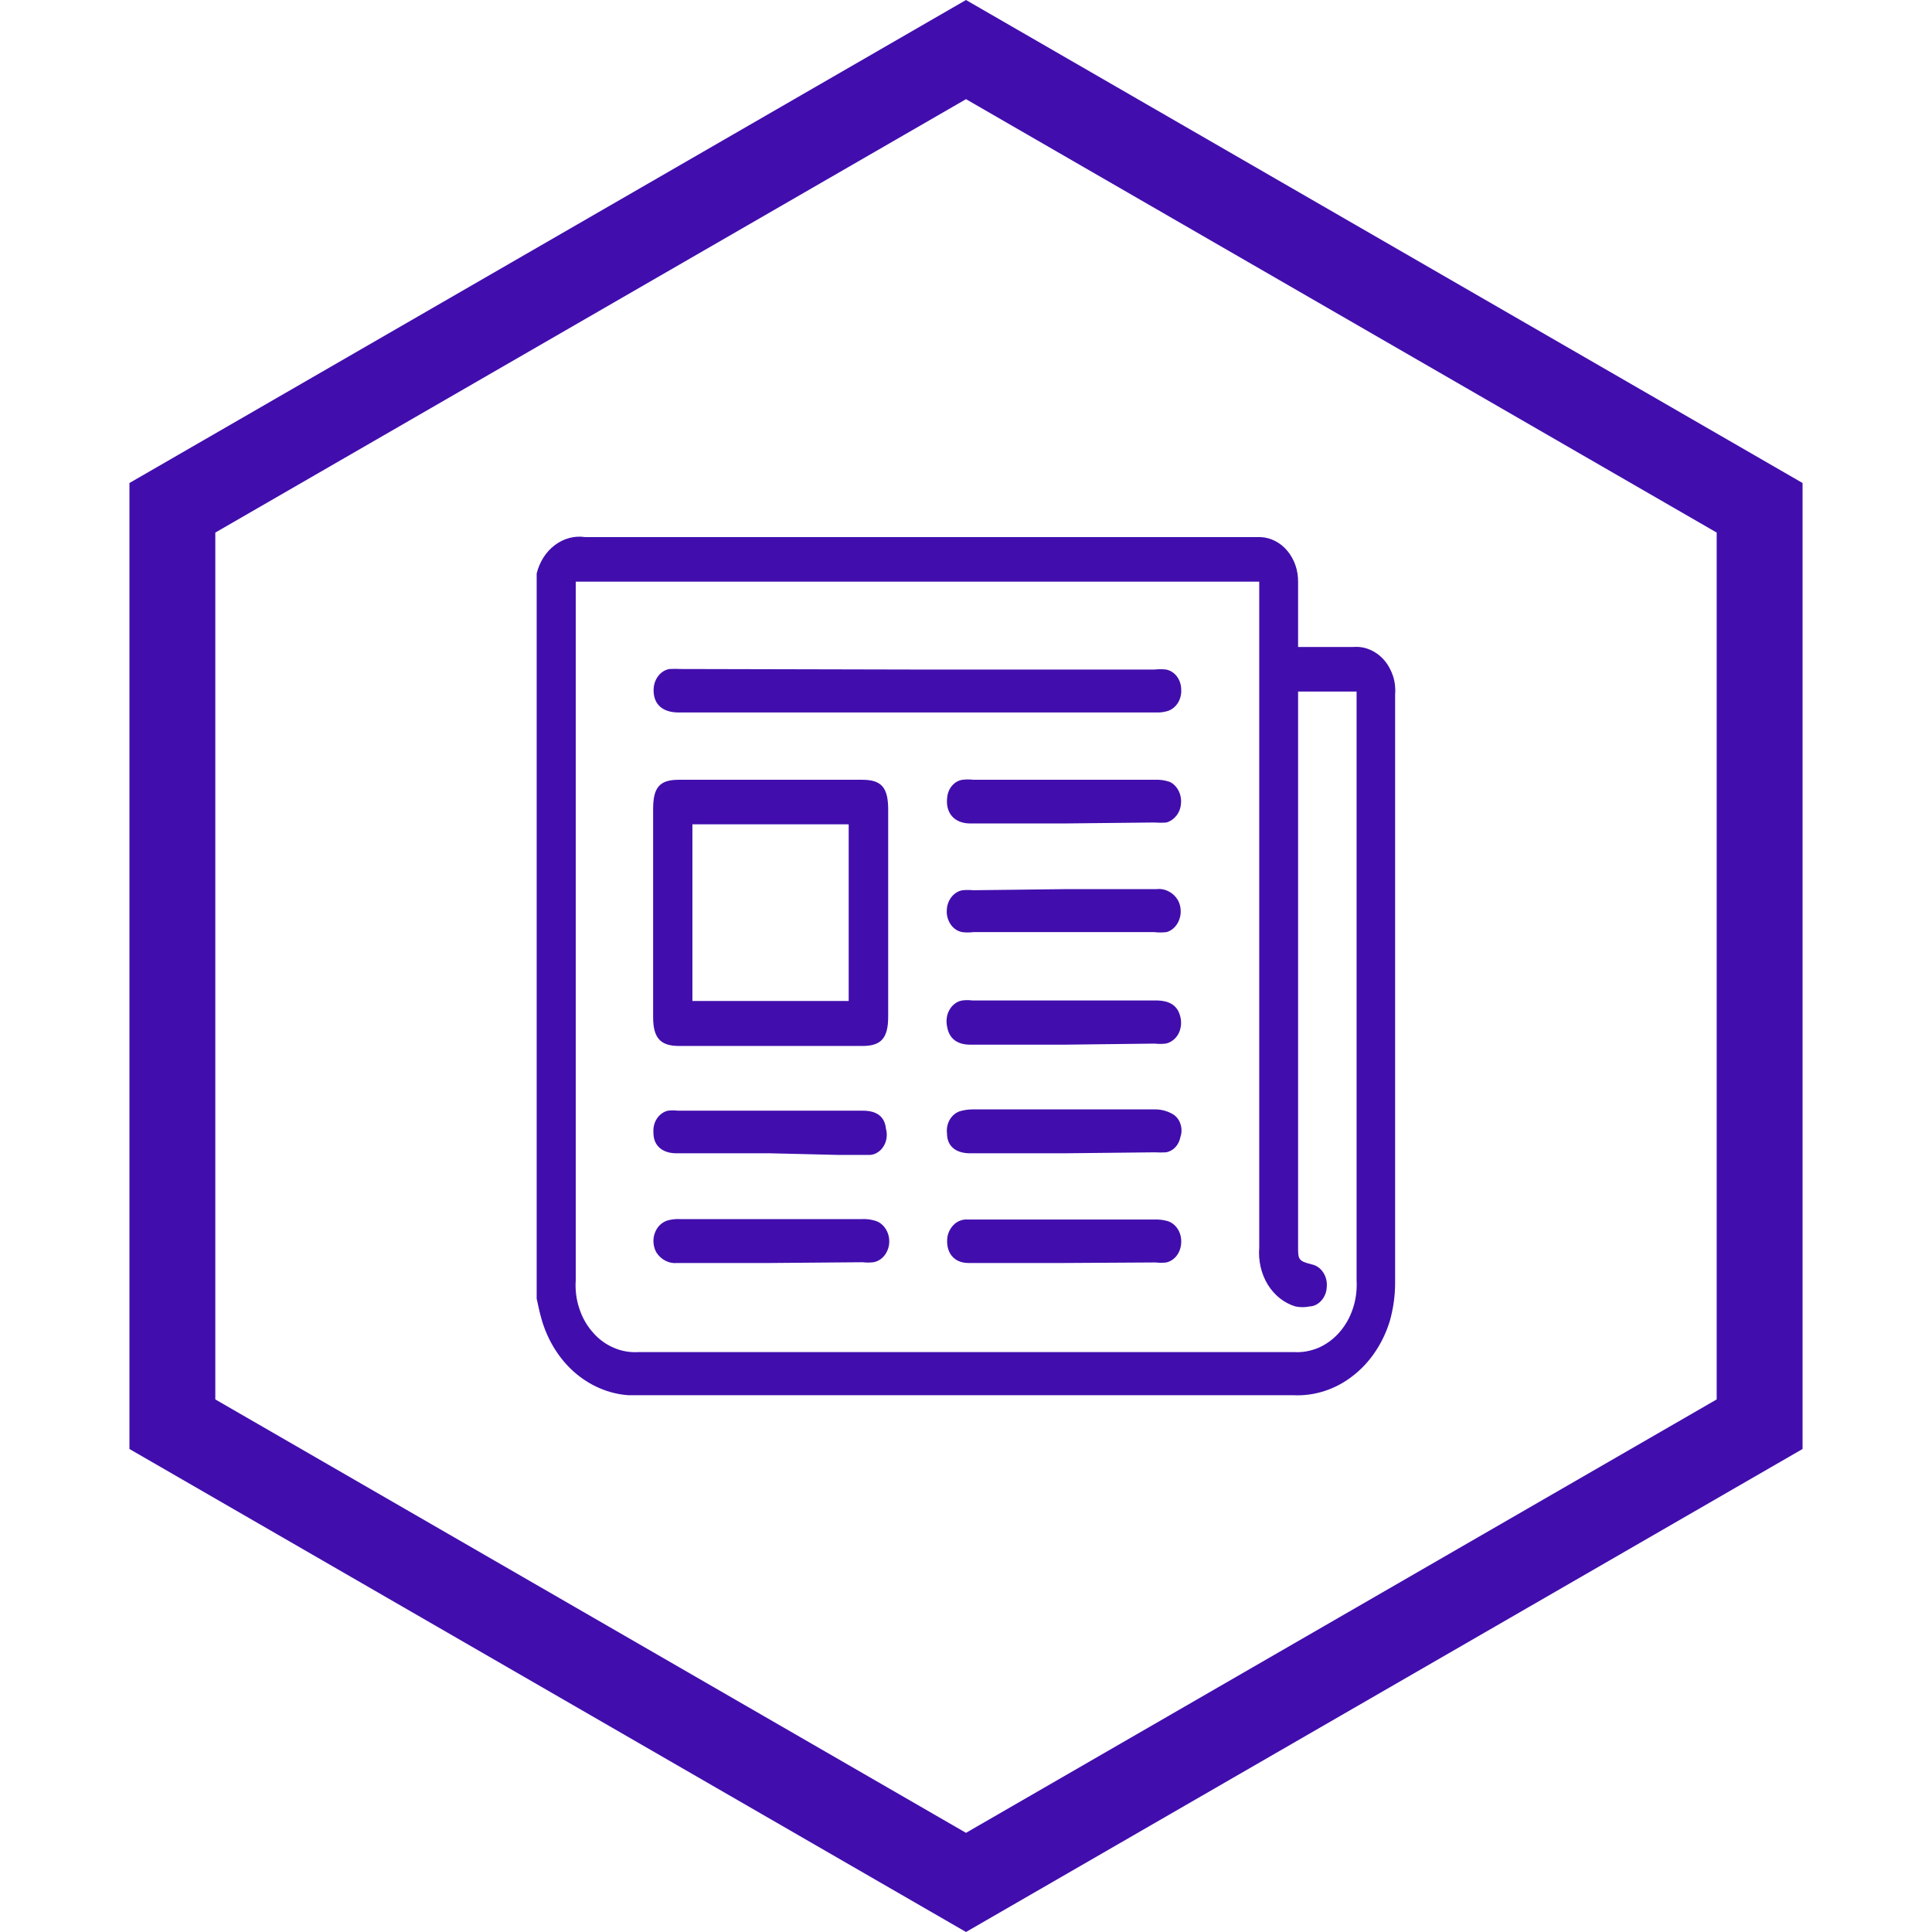 <svg width="18" height="18" viewBox="0 0 18 18" fill="none" xmlns="http://www.w3.org/2000/svg">
<path d="M1.606 4.731L9 0.462L16.394 4.731V13.269L9 17.538L1.606 13.269V4.731Z" stroke="#410EAD" stroke-width="0.8"/>
<path d="M5 12.099V5.343C5.027 5.234 5.087 5.14 5.17 5.078C5.253 5.016 5.353 4.989 5.452 5.004C7.517 5.004 9.581 5.004 11.646 5.004H11.747C11.841 5.009 11.93 5.055 11.994 5.132C12.059 5.21 12.095 5.312 12.094 5.419C12.094 5.533 12.094 5.648 12.094 5.763V6.028H12.604C12.657 6.023 12.711 6.031 12.761 6.052C12.811 6.073 12.857 6.106 12.894 6.148C12.932 6.191 12.96 6.243 12.979 6.3C12.997 6.356 13.003 6.417 12.998 6.477C12.998 8.302 12.998 10.136 12.998 11.953C12.998 12.073 12.981 12.192 12.949 12.306C12.885 12.516 12.763 12.697 12.601 12.821C12.44 12.946 12.246 13.008 12.051 12.999H5.855C5.669 12.986 5.491 12.909 5.345 12.779C5.199 12.648 5.092 12.469 5.039 12.267C5.024 12.214 5.013 12.155 5 12.099ZM12.094 6.443V11.611C12.094 11.733 12.094 11.748 12.221 11.78C12.264 11.789 12.302 11.815 12.328 11.855C12.354 11.894 12.366 11.943 12.361 11.992C12.359 12.039 12.341 12.084 12.311 12.117C12.281 12.151 12.241 12.171 12.2 12.172C12.157 12.181 12.113 12.181 12.07 12.172C11.965 12.141 11.874 12.069 11.812 11.969C11.75 11.868 11.722 11.746 11.732 11.623V5.419H5.364C5.364 5.453 5.364 5.482 5.364 5.511V11.928C5.358 12.017 5.369 12.107 5.397 12.19C5.424 12.274 5.467 12.35 5.523 12.413C5.578 12.477 5.645 12.526 5.719 12.557C5.792 12.589 5.871 12.602 5.95 12.597H12.053C12.132 12.602 12.21 12.588 12.284 12.557C12.357 12.525 12.424 12.476 12.479 12.413C12.535 12.349 12.578 12.273 12.605 12.19C12.633 12.106 12.644 12.017 12.639 11.928V6.536C12.639 6.504 12.639 6.475 12.639 6.443H12.094Z" fill="#410EAD"/>
<path d="M6.085 8.499V7.538C6.085 7.336 6.145 7.265 6.324 7.265H8.034C8.213 7.265 8.275 7.338 8.275 7.543V9.472C8.275 9.67 8.211 9.745 8.036 9.745H6.326C6.152 9.745 6.085 9.67 6.085 9.475V8.499ZM6.451 9.326H7.907V7.68H6.451V9.326Z" fill="#410EAD"/>
<path d="M8.554 6.238H10.757C10.793 6.234 10.829 6.234 10.865 6.238C10.904 6.246 10.939 6.268 10.965 6.302C10.99 6.336 11.005 6.379 11.005 6.424C11.008 6.468 10.997 6.512 10.974 6.549C10.951 6.585 10.918 6.612 10.88 6.624C10.845 6.635 10.809 6.639 10.772 6.638H6.323C6.166 6.638 6.082 6.555 6.09 6.414C6.093 6.369 6.109 6.327 6.136 6.294C6.162 6.261 6.198 6.24 6.237 6.233C6.273 6.231 6.309 6.231 6.345 6.233L8.554 6.238Z" fill="#410EAD"/>
<path d="M9.912 8.284H10.774C10.813 8.279 10.852 8.286 10.888 8.305C10.924 8.323 10.954 8.352 10.976 8.389C10.99 8.416 10.998 8.446 11 8.477C11.002 8.508 10.998 8.539 10.987 8.567C10.977 8.596 10.961 8.621 10.94 8.642C10.92 8.662 10.895 8.677 10.869 8.684C10.83 8.689 10.791 8.689 10.752 8.684H9.07C9.035 8.689 8.998 8.689 8.963 8.684C8.921 8.676 8.884 8.651 8.858 8.614C8.832 8.576 8.818 8.529 8.821 8.482C8.822 8.436 8.837 8.393 8.864 8.358C8.891 8.324 8.927 8.301 8.967 8.294C9.001 8.291 9.035 8.291 9.068 8.294L9.912 8.284Z" fill="#410EAD"/>
<path d="M9.914 9.733H9.04C8.913 9.733 8.842 9.672 8.824 9.565C8.818 9.538 8.817 9.51 8.821 9.483C8.824 9.456 8.833 9.43 8.847 9.407C8.86 9.383 8.878 9.364 8.899 9.349C8.919 9.334 8.942 9.325 8.966 9.321C8.997 9.317 9.028 9.317 9.059 9.321H10.769C10.911 9.321 10.984 9.379 11.002 9.499C11.005 9.524 11.005 9.55 10.999 9.575C10.994 9.6 10.985 9.624 10.972 9.644C10.958 9.665 10.942 9.683 10.922 9.696C10.903 9.71 10.882 9.719 10.859 9.723C10.826 9.727 10.792 9.727 10.758 9.723L9.914 9.733Z" fill="#410EAD"/>
<path d="M9.915 7.672H9.04C8.892 7.672 8.806 7.575 8.825 7.428C8.829 7.387 8.845 7.348 8.871 7.319C8.897 7.289 8.931 7.27 8.967 7.265C9.001 7.261 9.035 7.261 9.068 7.265H10.761C10.808 7.263 10.854 7.269 10.899 7.285C10.933 7.301 10.961 7.33 10.98 7.366C10.999 7.403 11.007 7.445 11.003 7.487C11 7.529 10.985 7.568 10.96 7.6C10.935 7.631 10.903 7.653 10.867 7.663C10.831 7.666 10.795 7.666 10.759 7.663L9.915 7.672Z" fill="#410EAD"/>
<path d="M9.912 10.745H9.038C8.907 10.745 8.823 10.68 8.823 10.56C8.817 10.513 8.828 10.465 8.852 10.426C8.877 10.387 8.913 10.36 8.954 10.35C8.989 10.341 9.025 10.336 9.062 10.336C9.63 10.336 10.197 10.336 10.765 10.336C10.824 10.336 10.882 10.353 10.933 10.384C10.964 10.405 10.988 10.437 10.999 10.475C11.011 10.513 11.011 10.554 10.998 10.592C10.991 10.629 10.975 10.662 10.951 10.688C10.927 10.714 10.897 10.73 10.864 10.736C10.828 10.738 10.792 10.738 10.757 10.736L9.912 10.745Z" fill="#410EAD"/>
<path d="M7.18 11.767H6.305C6.269 11.771 6.233 11.763 6.2 11.746C6.166 11.729 6.138 11.703 6.116 11.67C6.101 11.644 6.092 11.614 6.089 11.584C6.086 11.553 6.089 11.522 6.099 11.493C6.109 11.464 6.124 11.438 6.144 11.417C6.165 11.396 6.189 11.381 6.215 11.372C6.253 11.361 6.292 11.356 6.331 11.358C6.898 11.358 7.466 11.358 8.033 11.358C8.072 11.356 8.111 11.361 8.149 11.372C8.188 11.382 8.224 11.408 8.248 11.444C8.273 11.48 8.286 11.525 8.285 11.571C8.284 11.617 8.268 11.661 8.242 11.695C8.215 11.73 8.178 11.753 8.138 11.76C8.104 11.764 8.071 11.764 8.037 11.76L7.18 11.767Z" fill="#410EAD"/>
<path d="M9.915 11.767H9.023C8.881 11.767 8.808 11.662 8.827 11.523C8.836 11.475 8.86 11.433 8.894 11.403C8.929 11.373 8.972 11.359 9.015 11.362C9.075 11.362 9.135 11.362 9.193 11.362H10.763C10.803 11.361 10.842 11.366 10.88 11.377C10.917 11.389 10.95 11.415 10.973 11.451C10.996 11.487 11.007 11.53 11.005 11.575C11.004 11.619 10.99 11.662 10.965 11.696C10.94 11.73 10.905 11.753 10.867 11.762C10.833 11.766 10.799 11.766 10.765 11.762L9.915 11.767Z" fill="#410EAD"/>
<path d="M7.177 10.745H6.303C6.172 10.745 6.088 10.675 6.088 10.555C6.084 10.508 6.095 10.46 6.12 10.422C6.145 10.384 6.182 10.357 6.223 10.348C6.254 10.344 6.285 10.344 6.316 10.348H8.039C8.17 10.348 8.243 10.404 8.254 10.516C8.262 10.543 8.264 10.572 8.26 10.6C8.257 10.628 8.247 10.655 8.233 10.678C8.219 10.702 8.2 10.721 8.179 10.735C8.157 10.75 8.133 10.758 8.108 10.76C8.007 10.76 7.905 10.76 7.804 10.76L7.177 10.745Z" fill="#410EAD"/>
</svg>
